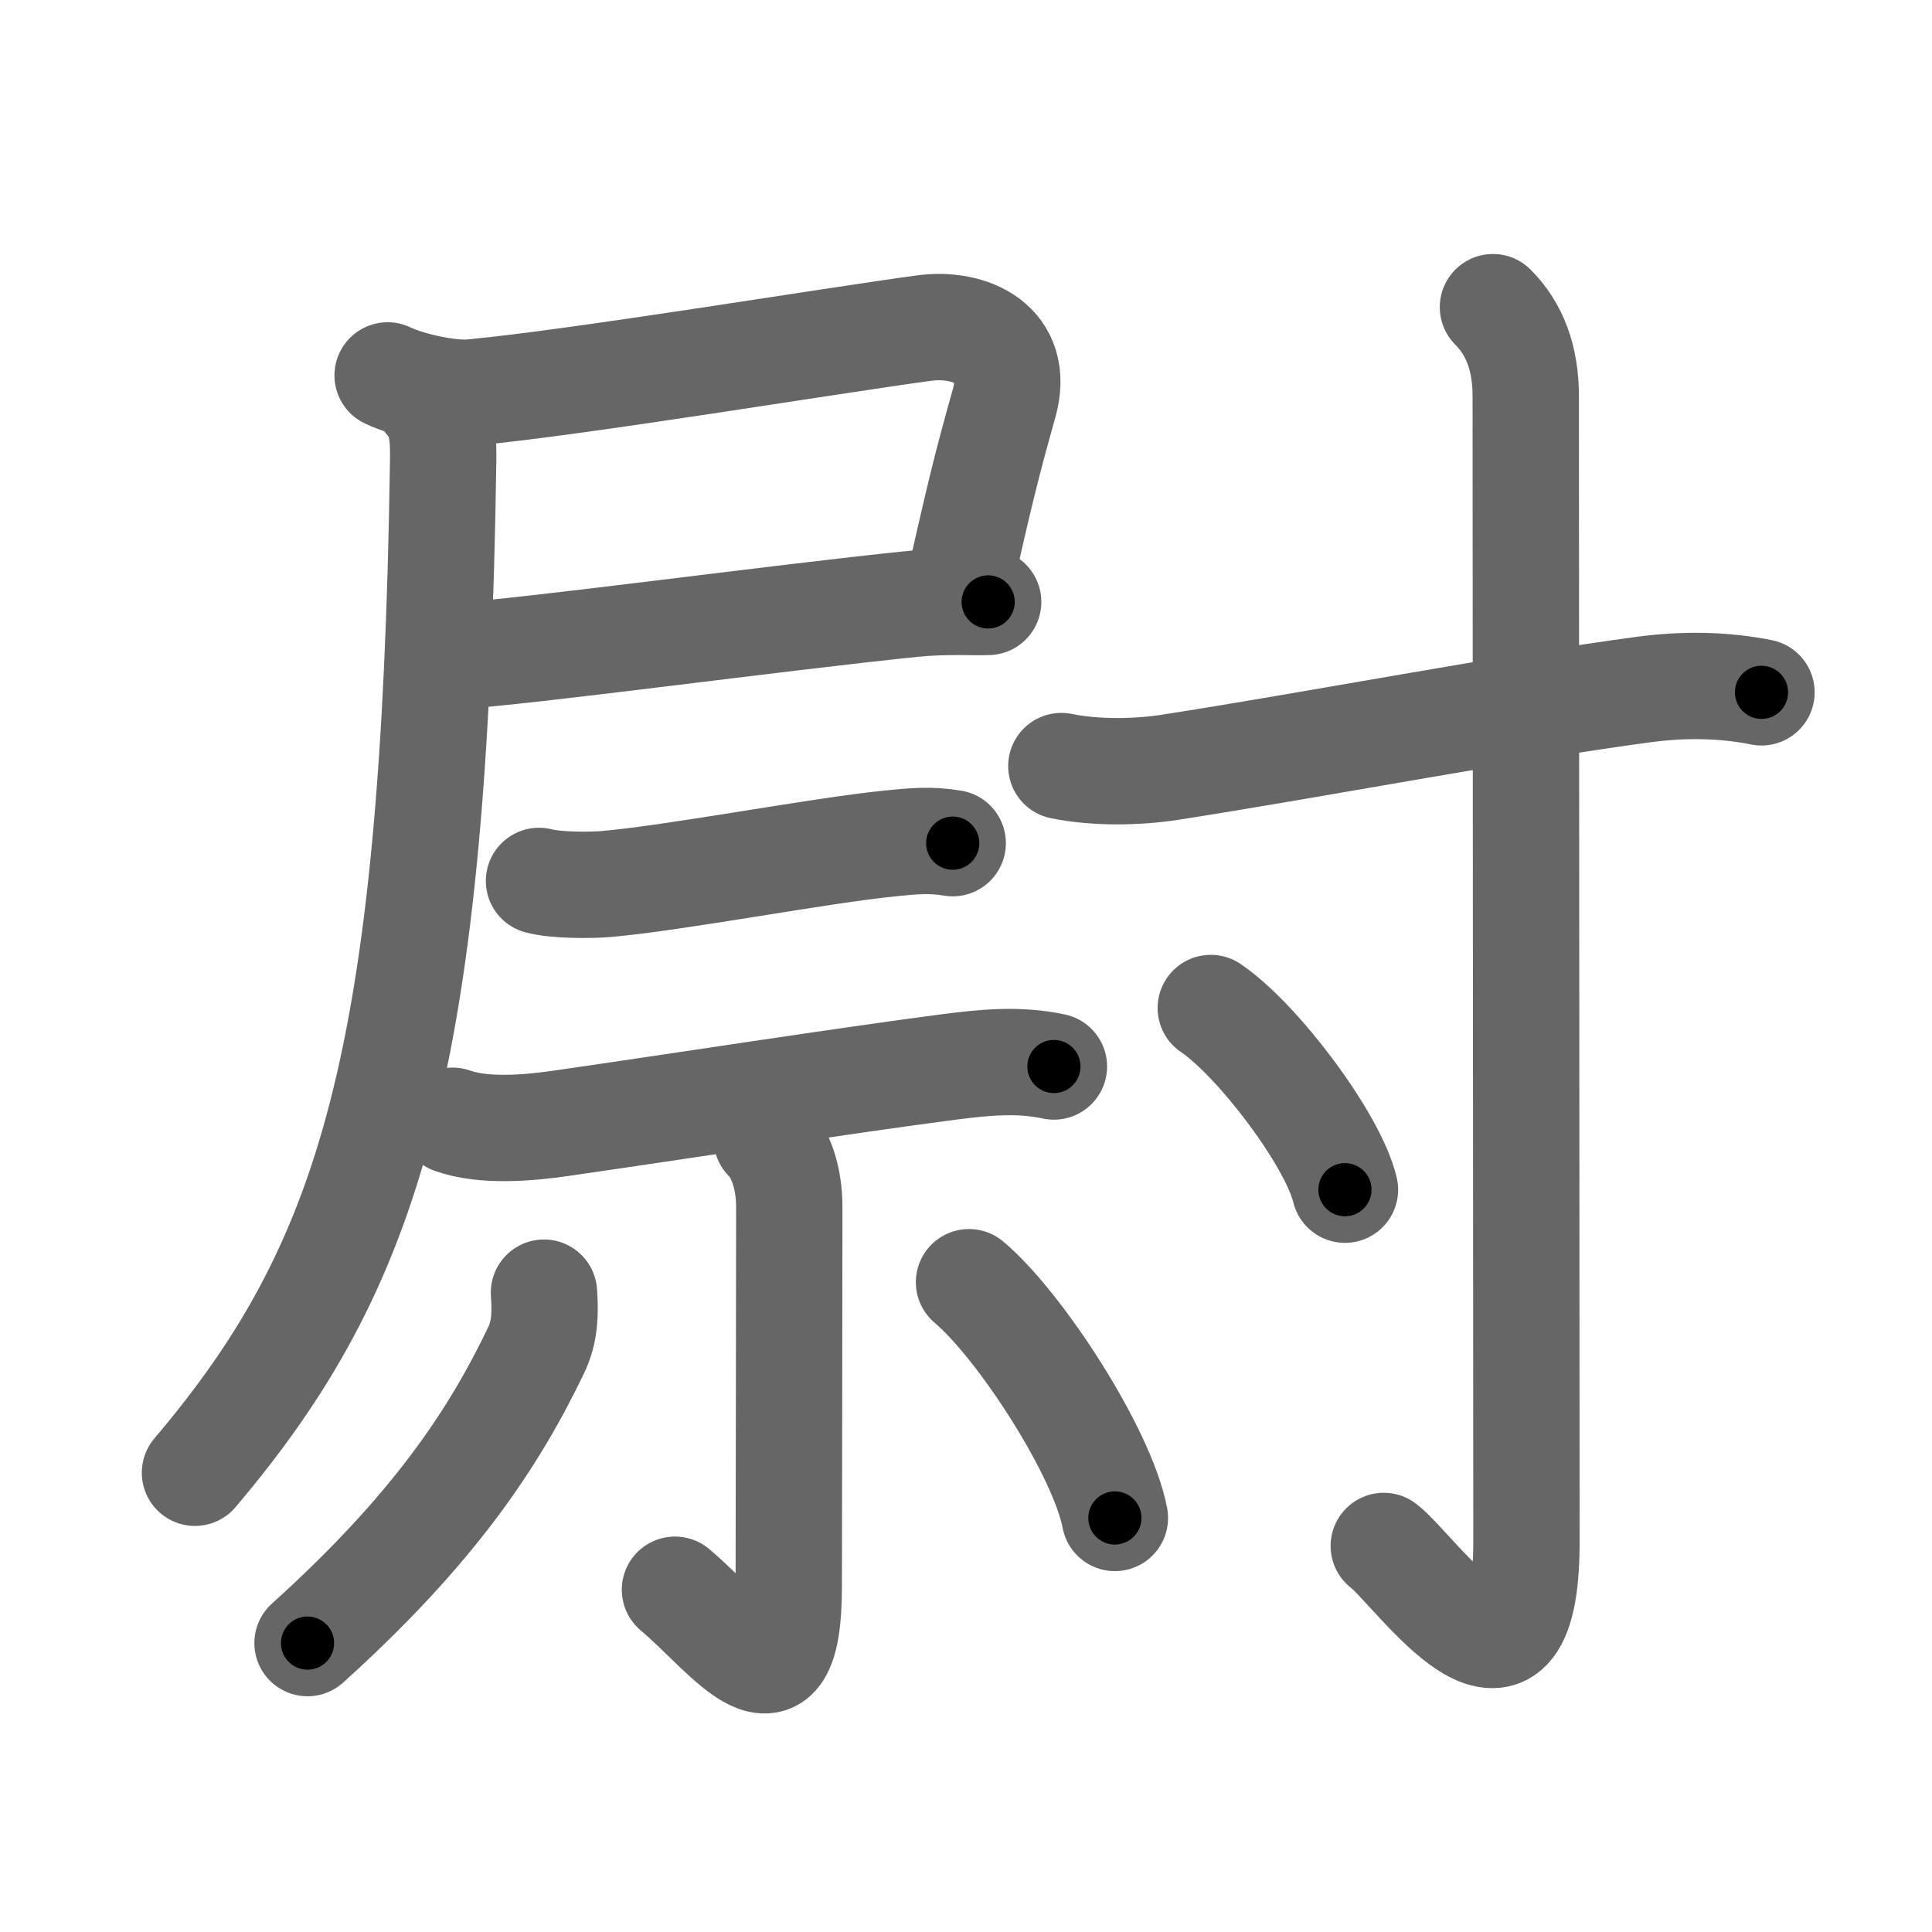 <svg xmlns="http://www.w3.org/2000/svg" width="109" height="109" viewBox="0 0 109 109" id="5c09"><g fill="none" stroke="#666" stroke-width="6" stroke-linecap="round" stroke-linejoin="round"><g><g><g><path d="M21.87,21.18c1.19,0.57,3.5,1.08,4.76,0.96c5.97-0.56,20.12-2.9,25.5-3.63c2.62-0.35,5.45,0.92,4.52,4.24c-1.02,3.62-1.4,5.25-2.43,9.77" /><path d="M25.73,37.01c3.82-0.21,18.2-2.17,25.77-2.94c1.87-0.19,3.54-0.07,4.25-0.11" /><g><path d="M24.14,22.61c0.88,0.88,0.88,2.27,0.86,3.52c-0.5,33.75-4.08,45.26-14,56.96" /></g></g><g><g><path d="M30.41,49.7c0.9,0.25,2.86,0.25,3.73,0.18c3.98-0.34,12.07-1.9,16.13-2.3c1.29-0.13,2.23-0.22,3.48-0.01" /><path d="M25.53,63.23c1.77,0.63,4.27,0.41,6.08,0.15c6.74-0.97,16.13-2.43,21.89-3.18c2.03-0.26,3.94-0.46,5.96-0.03" /></g><g><path d="M43.26,64.25c0.81,0.81,1.27,2.25,1.27,3.85c0,6.65-0.03,17.74-0.03,21.4c0,7.77-3.33,2.79-6.42,0.19" /><path d="M30.69,72.93c0.08,1.15,0.06,2.2-0.44,3.24c-2.37,4.95-5.75,10.08-12.9,16.53" /><path d="M54.67,72.34c2.85,2.39,7.52,9.57,8.23,13.3" /></g></g></g><g><path d="M59.88,43.22c2,0.41,4.37,0.34,6.12,0.07c8.11-1.26,19.37-3.41,26.75-4.39c2.24-0.3,4.5-0.27,6.63,0.16" /><path d="M84.23,17.33c1.22,1.22,1.85,2.87,1.85,5.02s0.04,60.13,0.04,64.64c0,10.94-6.23,1.62-8.05,0.23" /><path d="M68.31,56.87c2.67,1.81,6.9,7.44,7.57,10.25" /></g></g></g><g fill="none" stroke="#000" stroke-width="3" stroke-linecap="round" stroke-linejoin="round"><path d="M21.87,21.18c1.19,0.57,3.5,1.08,4.76,0.96c5.97-0.56,20.12-2.9,25.5-3.63c2.62-0.35,5.45,0.92,4.52,4.24c-1.02,3.62-1.4,5.25-2.43,9.77" stroke-dasharray="48.351" stroke-dashoffset="48.351"><animate attributeName="stroke-dashoffset" values="48.351;48.351;0" dur="0.484s" fill="freeze" begin="0s;5c09.click" /></path><path d="M25.73,37.01c3.82-0.21,18.2-2.17,25.77-2.94c1.87-0.19,3.54-0.07,4.25-0.11" stroke-dasharray="30.194" stroke-dashoffset="30.194"><animate attributeName="stroke-dashoffset" values="30.194" fill="freeze" begin="5c09.click" /><animate attributeName="stroke-dashoffset" values="30.194;30.194;0" keyTimes="0;0.616;1" dur="0.786s" fill="freeze" begin="0s;5c09.click" /></path><path d="M24.14,22.61c0.88,0.88,0.88,2.27,0.86,3.52c-0.5,33.75-4.08,45.26-14,56.96" stroke-dasharray="63.729" stroke-dashoffset="63.729"><animate attributeName="stroke-dashoffset" values="63.729" fill="freeze" begin="5c09.click" /><animate attributeName="stroke-dashoffset" values="63.729;63.729;0" keyTimes="0;0.621;1" dur="1.265s" fill="freeze" begin="0s;5c09.click" /></path><path d="M30.41,49.7c0.9,0.25,2.86,0.25,3.73,0.18c3.98-0.34,12.07-1.9,16.13-2.3c1.29-0.13,2.23-0.22,3.48-0.01" stroke-dasharray="23.536" stroke-dashoffset="23.536"><animate attributeName="stroke-dashoffset" values="23.536" fill="freeze" begin="5c09.click" /><animate attributeName="stroke-dashoffset" values="23.536;23.536;0" keyTimes="0;0.843;1" dur="1.5s" fill="freeze" begin="0s;5c09.click" /></path><path d="M25.53,63.23c1.77,0.63,4.27,0.41,6.08,0.15c6.74-0.97,16.13-2.43,21.89-3.18c2.03-0.26,3.94-0.46,5.96-0.03" stroke-dasharray="34.248" stroke-dashoffset="34.248"><animate attributeName="stroke-dashoffset" values="34.248" fill="freeze" begin="5c09.click" /><animate attributeName="stroke-dashoffset" values="34.248;34.248;0" keyTimes="0;0.814;1" dur="1.842s" fill="freeze" begin="0s;5c09.click" /></path><path d="M43.26,64.25c0.81,0.81,1.27,2.25,1.27,3.85c0,6.65-0.03,17.74-0.03,21.4c0,7.77-3.33,2.79-6.42,0.19" stroke-dasharray="36.811" stroke-dashoffset="36.811"><animate attributeName="stroke-dashoffset" values="36.811" fill="freeze" begin="5c09.click" /><animate attributeName="stroke-dashoffset" values="36.811;36.811;0" keyTimes="0;0.833;1" dur="2.21s" fill="freeze" begin="0s;5c09.click" /></path><path d="M30.69,72.93c0.08,1.15,0.06,2.2-0.44,3.24c-2.37,4.95-5.75,10.08-12.9,16.53" stroke-dasharray="24.423" stroke-dashoffset="24.423"><animate attributeName="stroke-dashoffset" values="24.423" fill="freeze" begin="5c09.click" /><animate attributeName="stroke-dashoffset" values="24.423;24.423;0" keyTimes="0;0.901;1" dur="2.454s" fill="freeze" begin="0s;5c09.click" /></path><path d="M54.67,72.34c2.85,2.39,7.52,9.57,8.23,13.3" stroke-dasharray="15.818" stroke-dashoffset="15.818"><animate attributeName="stroke-dashoffset" values="15.818" fill="freeze" begin="5c09.click" /><animate attributeName="stroke-dashoffset" values="15.818;15.818;0" keyTimes="0;0.94;1" dur="2.612s" fill="freeze" begin="0s;5c09.click" /></path><path d="M59.88,43.22c2,0.41,4.37,0.34,6.12,0.07c8.11-1.26,19.37-3.41,26.75-4.39c2.24-0.3,4.5-0.27,6.63,0.16" stroke-dasharray="39.922" stroke-dashoffset="39.922"><animate attributeName="stroke-dashoffset" values="39.922" fill="freeze" begin="5c09.click" /><animate attributeName="stroke-dashoffset" values="39.922;39.922;0" keyTimes="0;0.867;1" dur="3.011s" fill="freeze" begin="0s;5c09.click" /></path><path d="M84.23,17.33c1.22,1.22,1.85,2.87,1.85,5.02s0.04,60.13,0.04,64.64c0,10.94-6.23,1.62-8.05,0.23" stroke-dasharray="84.279" stroke-dashoffset="84.279"><animate attributeName="stroke-dashoffset" values="84.279" fill="freeze" begin="5c09.click" /><animate attributeName="stroke-dashoffset" values="84.279;84.279;0" keyTimes="0;0.826;1" dur="3.645s" fill="freeze" begin="0s;5c09.click" /></path><path d="M68.31,56.87c2.67,1.81,6.9,7.44,7.57,10.25" stroke-dasharray="12.909" stroke-dashoffset="12.909"><animate attributeName="stroke-dashoffset" values="12.909" fill="freeze" begin="5c09.click" /><animate attributeName="stroke-dashoffset" values="12.909;12.909;0" keyTimes="0;0.966;1" dur="3.774s" fill="freeze" begin="0s;5c09.click" /></path></g></svg>